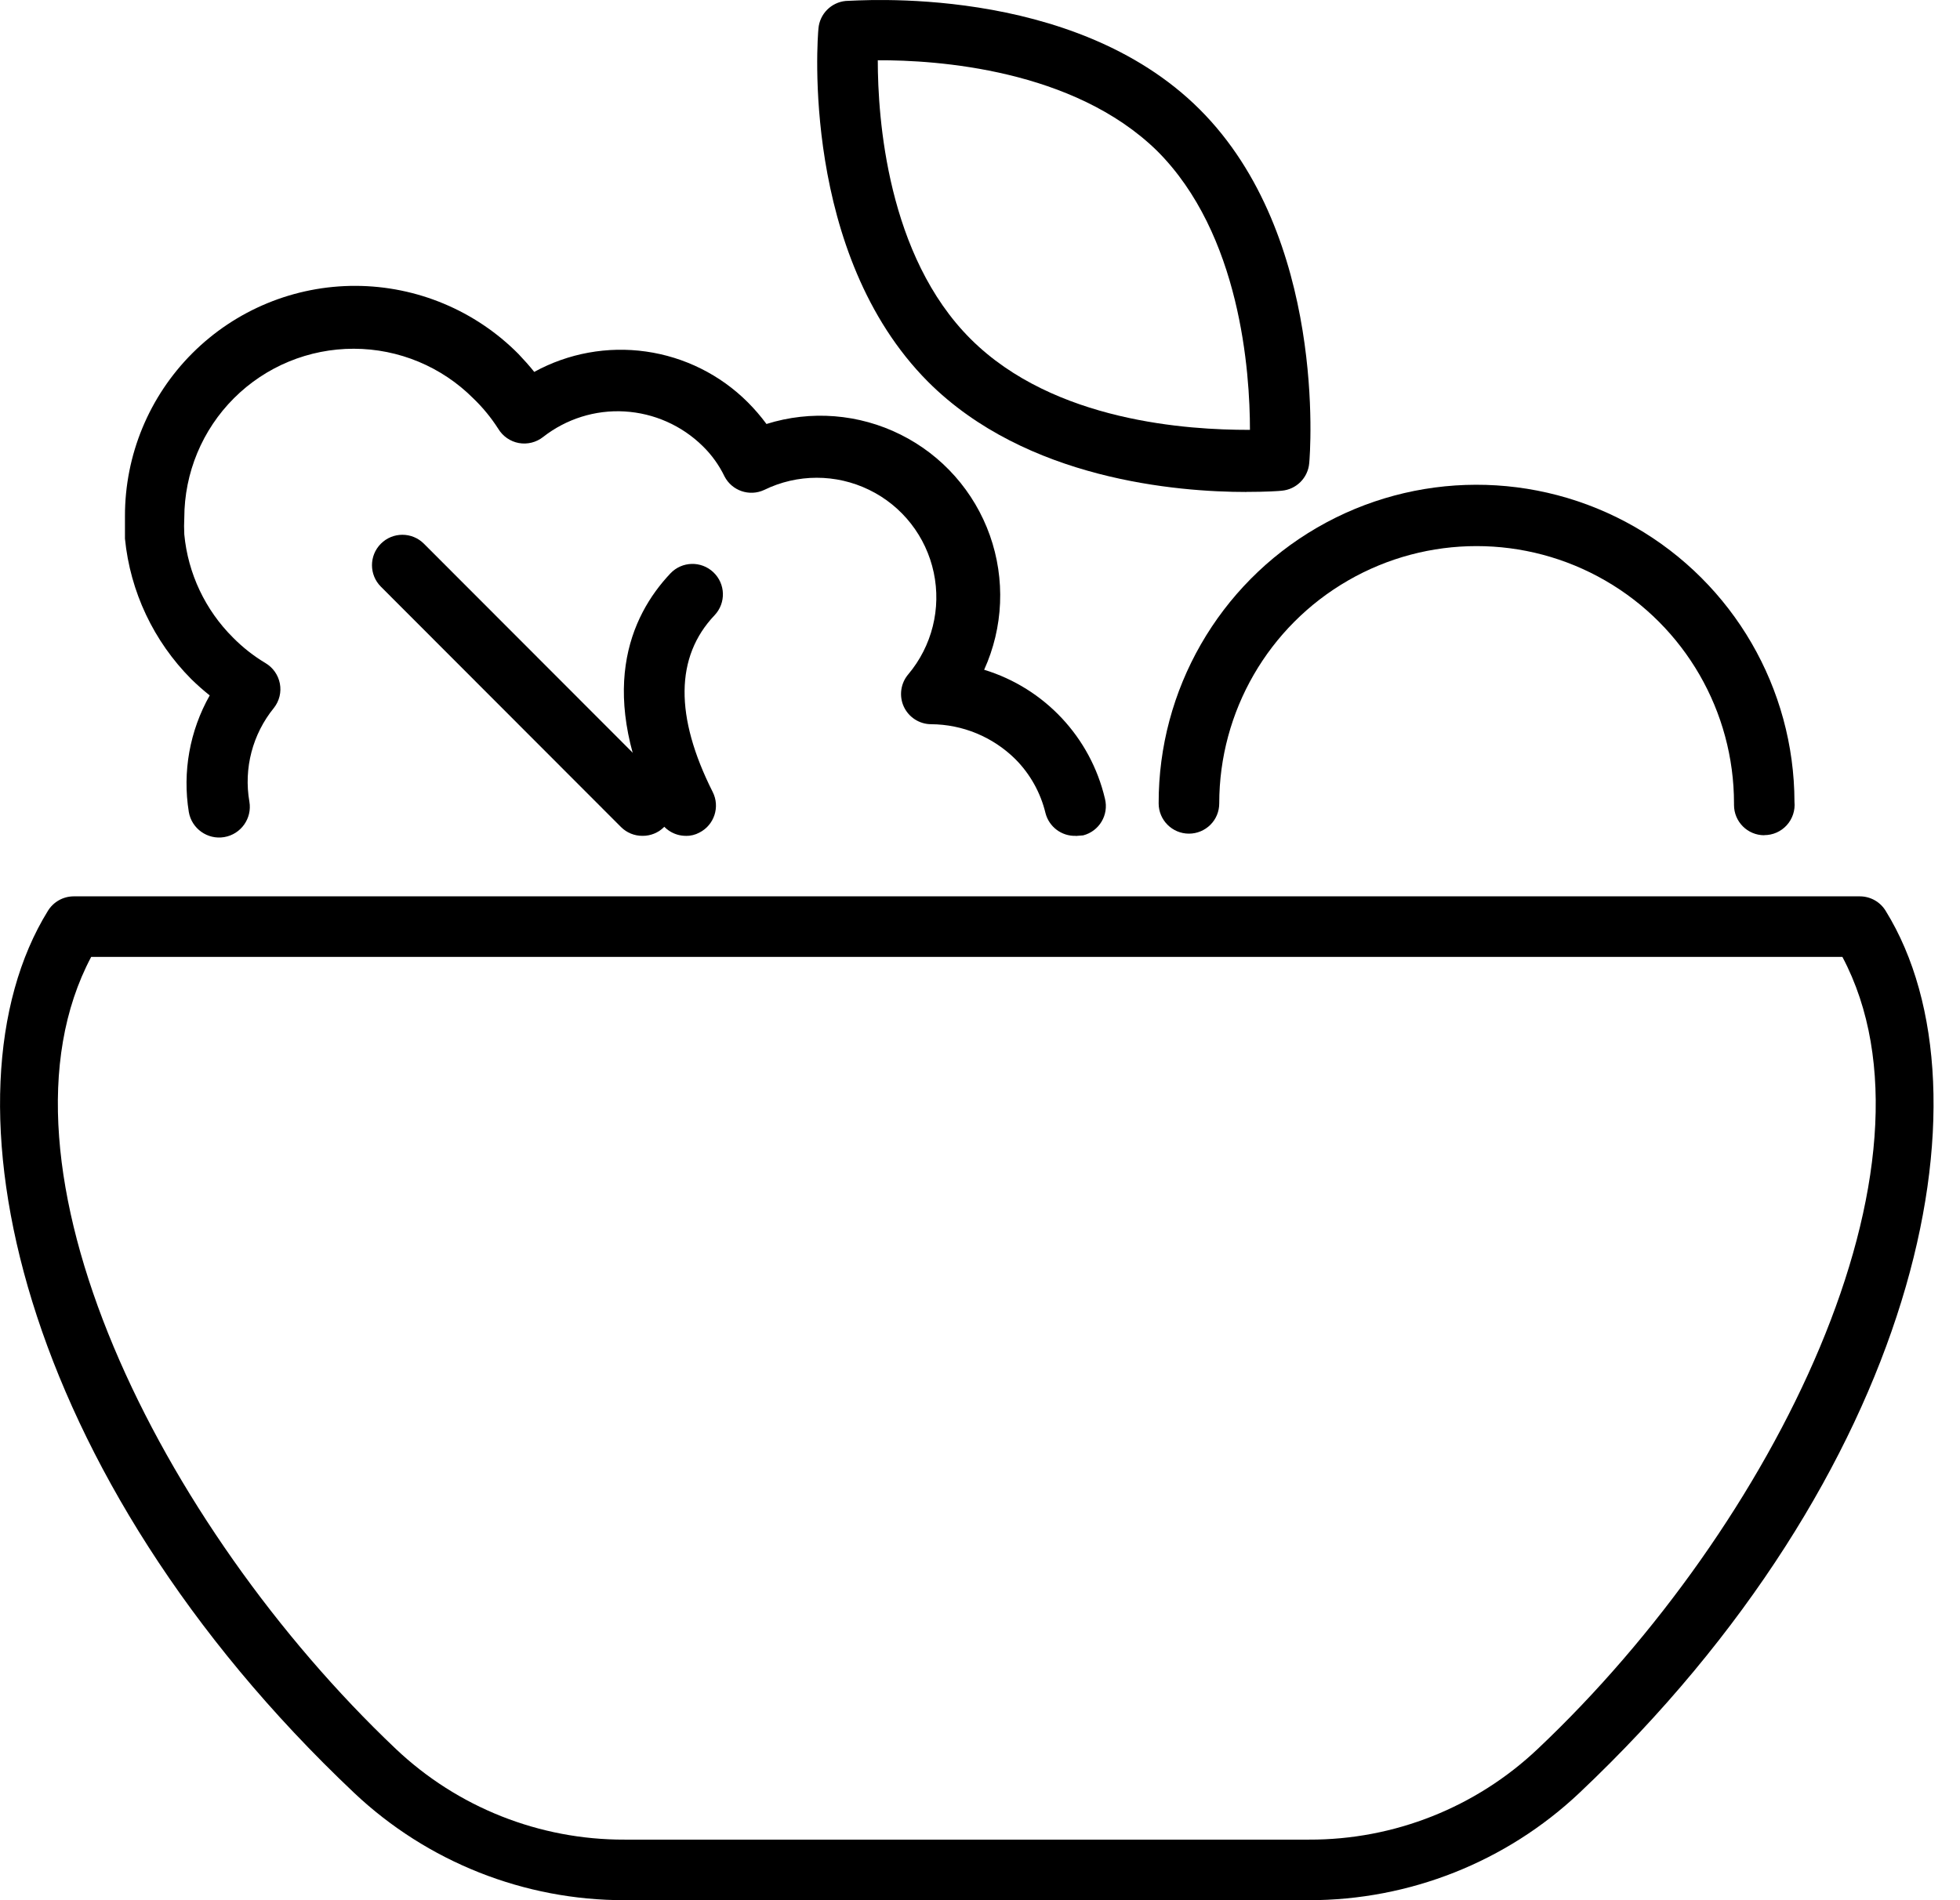 <!-- Generated by IcoMoon.io -->
<svg version="1.1" xmlns="http://www.w3.org/2000/svg" width="33" height="32" viewBox="0 0 33 32">
<title>organic</title>
<path d="M29.705 14.066c-0.282 0-0.51-0.228-0.51-0.51v-0.026c0-1.548-0.826-2.979-2.167-3.753s-2.993-0.774-4.333 0c-1.341 0.774-2.167 2.205-2.167 3.753 0 0.135-0.053 0.265-0.149 0.36s-0.225 0.149-0.361 0.149c-0.281 0-0.51-0.228-0.51-0.51-0.004-1.912 1.012-3.682 2.665-4.642s3.694-0.965 5.353-0.013c1.658 0.952 2.683 2.717 2.687 4.629 0.014 0.144-0.033 0.287-0.13 0.394s-0.235 0.168-0.38 0.167z"></path>
<path d="M18.113 14.076c-0.238 0.008-0.45-0.151-0.51-0.382-0.083-0.345-0.259-0.661-0.51-0.912-0.378-0.373-0.886-0.583-1.417-0.586-0.197-0.001-0.376-0.117-0.459-0.296-0.083-0.181-0.053-0.394 0.076-0.545 0.399-0.475 0.557-1.107 0.428-1.714s-0.53-1.121-1.088-1.392c-0.558-0.272-1.21-0.271-1.767 0.002-0.248 0.115-0.543 0.014-0.668-0.229-0.092-0.19-0.216-0.363-0.367-0.51-0.353-0.347-0.82-0.554-1.315-0.583s-0.982 0.125-1.372 0.43c-0.115 0.091-0.264 0.128-0.408 0.102s-0.271-0.114-0.347-0.24c-0.119-0.186-0.259-0.357-0.418-0.51-0.534-0.536-1.258-0.837-2.014-0.838s-1.482 0.298-2.017 0.832c-0.535 0.534-0.836 1.259-0.837 2.015-0.005 0.093-0.005 0.187 0 0.28 0.062 0.658 0.353 1.273 0.821 1.738 0.163 0.165 0.346 0.309 0.545 0.428 0.127 0.075 0.215 0.2 0.243 0.345s-0.009 0.294-0.1 0.41c-0.36 0.442-0.511 1.019-0.413 1.58 0.048 0.281-0.142 0.548-0.423 0.596s-0.549-0.142-0.597-0.423c-0.109-0.675 0.015-1.367 0.352-1.963-0.108-0.086-0.212-0.178-0.311-0.275-0.633-0.636-1.028-1.472-1.116-2.365v-0.377c-0.002-1.031 0.407-2.019 1.136-2.747s1.718-1.136 2.748-1.133c1.030 0.003 2.017 0.416 2.742 1.148 0.092 0.097 0.184 0.199 0.265 0.301l-0-0c0.574-0.315 1.234-0.435 1.882-0.343s1.249 0.391 1.712 0.853c0.114 0.114 0.22 0.237 0.316 0.367 0.748-0.235 1.557-0.171 2.259 0.179s1.24 0.958 1.502 1.696c0.262 0.739 0.228 1.55-0.096 2.264 1.016 0.31 1.791 1.137 2.034 2.172 0.068 0.272-0.096 0.547-0.367 0.617l-0.127 0.010z"></path>
<path d="M10.818 14.076c-0.136 0.001-0.266-0.052-0.362-0.148l-4.043-4.048c-0.2-0.2-0.2-0.524 0-0.724s0.524-0.2 0.724 0l4.043 4.048c0.096 0.096 0.151 0.226 0.151 0.362s-0.054 0.266-0.151 0.362c-0.096 0.096-0.226 0.149-0.362 0.148z"></path>
<path d="M11.547 14.076c-0.192-0-0.367-0.109-0.454-0.28-1.070-2.116-0.484-3.421 0.194-4.139v0c0.194-0.206 0.518-0.215 0.724-0.020s0.215 0.518 0.020 0.724c-0.663 0.698-0.673 1.703-0.031 2.977v0c0.126 0.25 0.026 0.556-0.224 0.683-0.070 0.038-0.149 0.057-0.229 0.056z"></path>
<path d="M22.038 32h-11.521c-1.692 0.002-3.321-0.644-4.552-1.805-5.669-5.358-7.070-11.761-5.159-14.855 0.092-0.151 0.256-0.244 0.433-0.245h30.077c0.177 0.001 0.341 0.093 0.433 0.245 1.912 3.094 0.51 9.497-5.159 14.855-1.231 1.161-2.86 1.806-4.552 1.805h0zM1.535 16.115c-1.855 3.497 1.157 9.569 5.128 13.336 1.040 0.986 2.42 1.534 3.854 1.529h11.521c1.434 0.005 2.814-0.543 3.854-1.529 3.971-3.752 6.984-9.839 5.128-13.336h-29.486z"></path>
<path d="M20.983 8.285c-1.152 0-3.706-0.204-5.358-1.856-2.146-2.156-1.861-5.796-1.845-5.949 0.021-0.245 0.214-0.44 0.459-0.464 0.158 0 3.818-0.311 5.959 1.825 2.146 2.141 1.861 5.806 1.845 5.959-0.021 0.247-0.217 0.443-0.464 0.464-0.036 0.005-0.255 0.020-0.596 0.020zM14.779 1.015c0 0.974 0.158 3.293 1.565 4.695s3.686 1.529 4.675 1.529h0.026c0-0.974-0.158-3.298-1.565-4.7-1.407-1.376-3.711-1.529-4.7-1.524l-0-0z"></path>
</svg>
